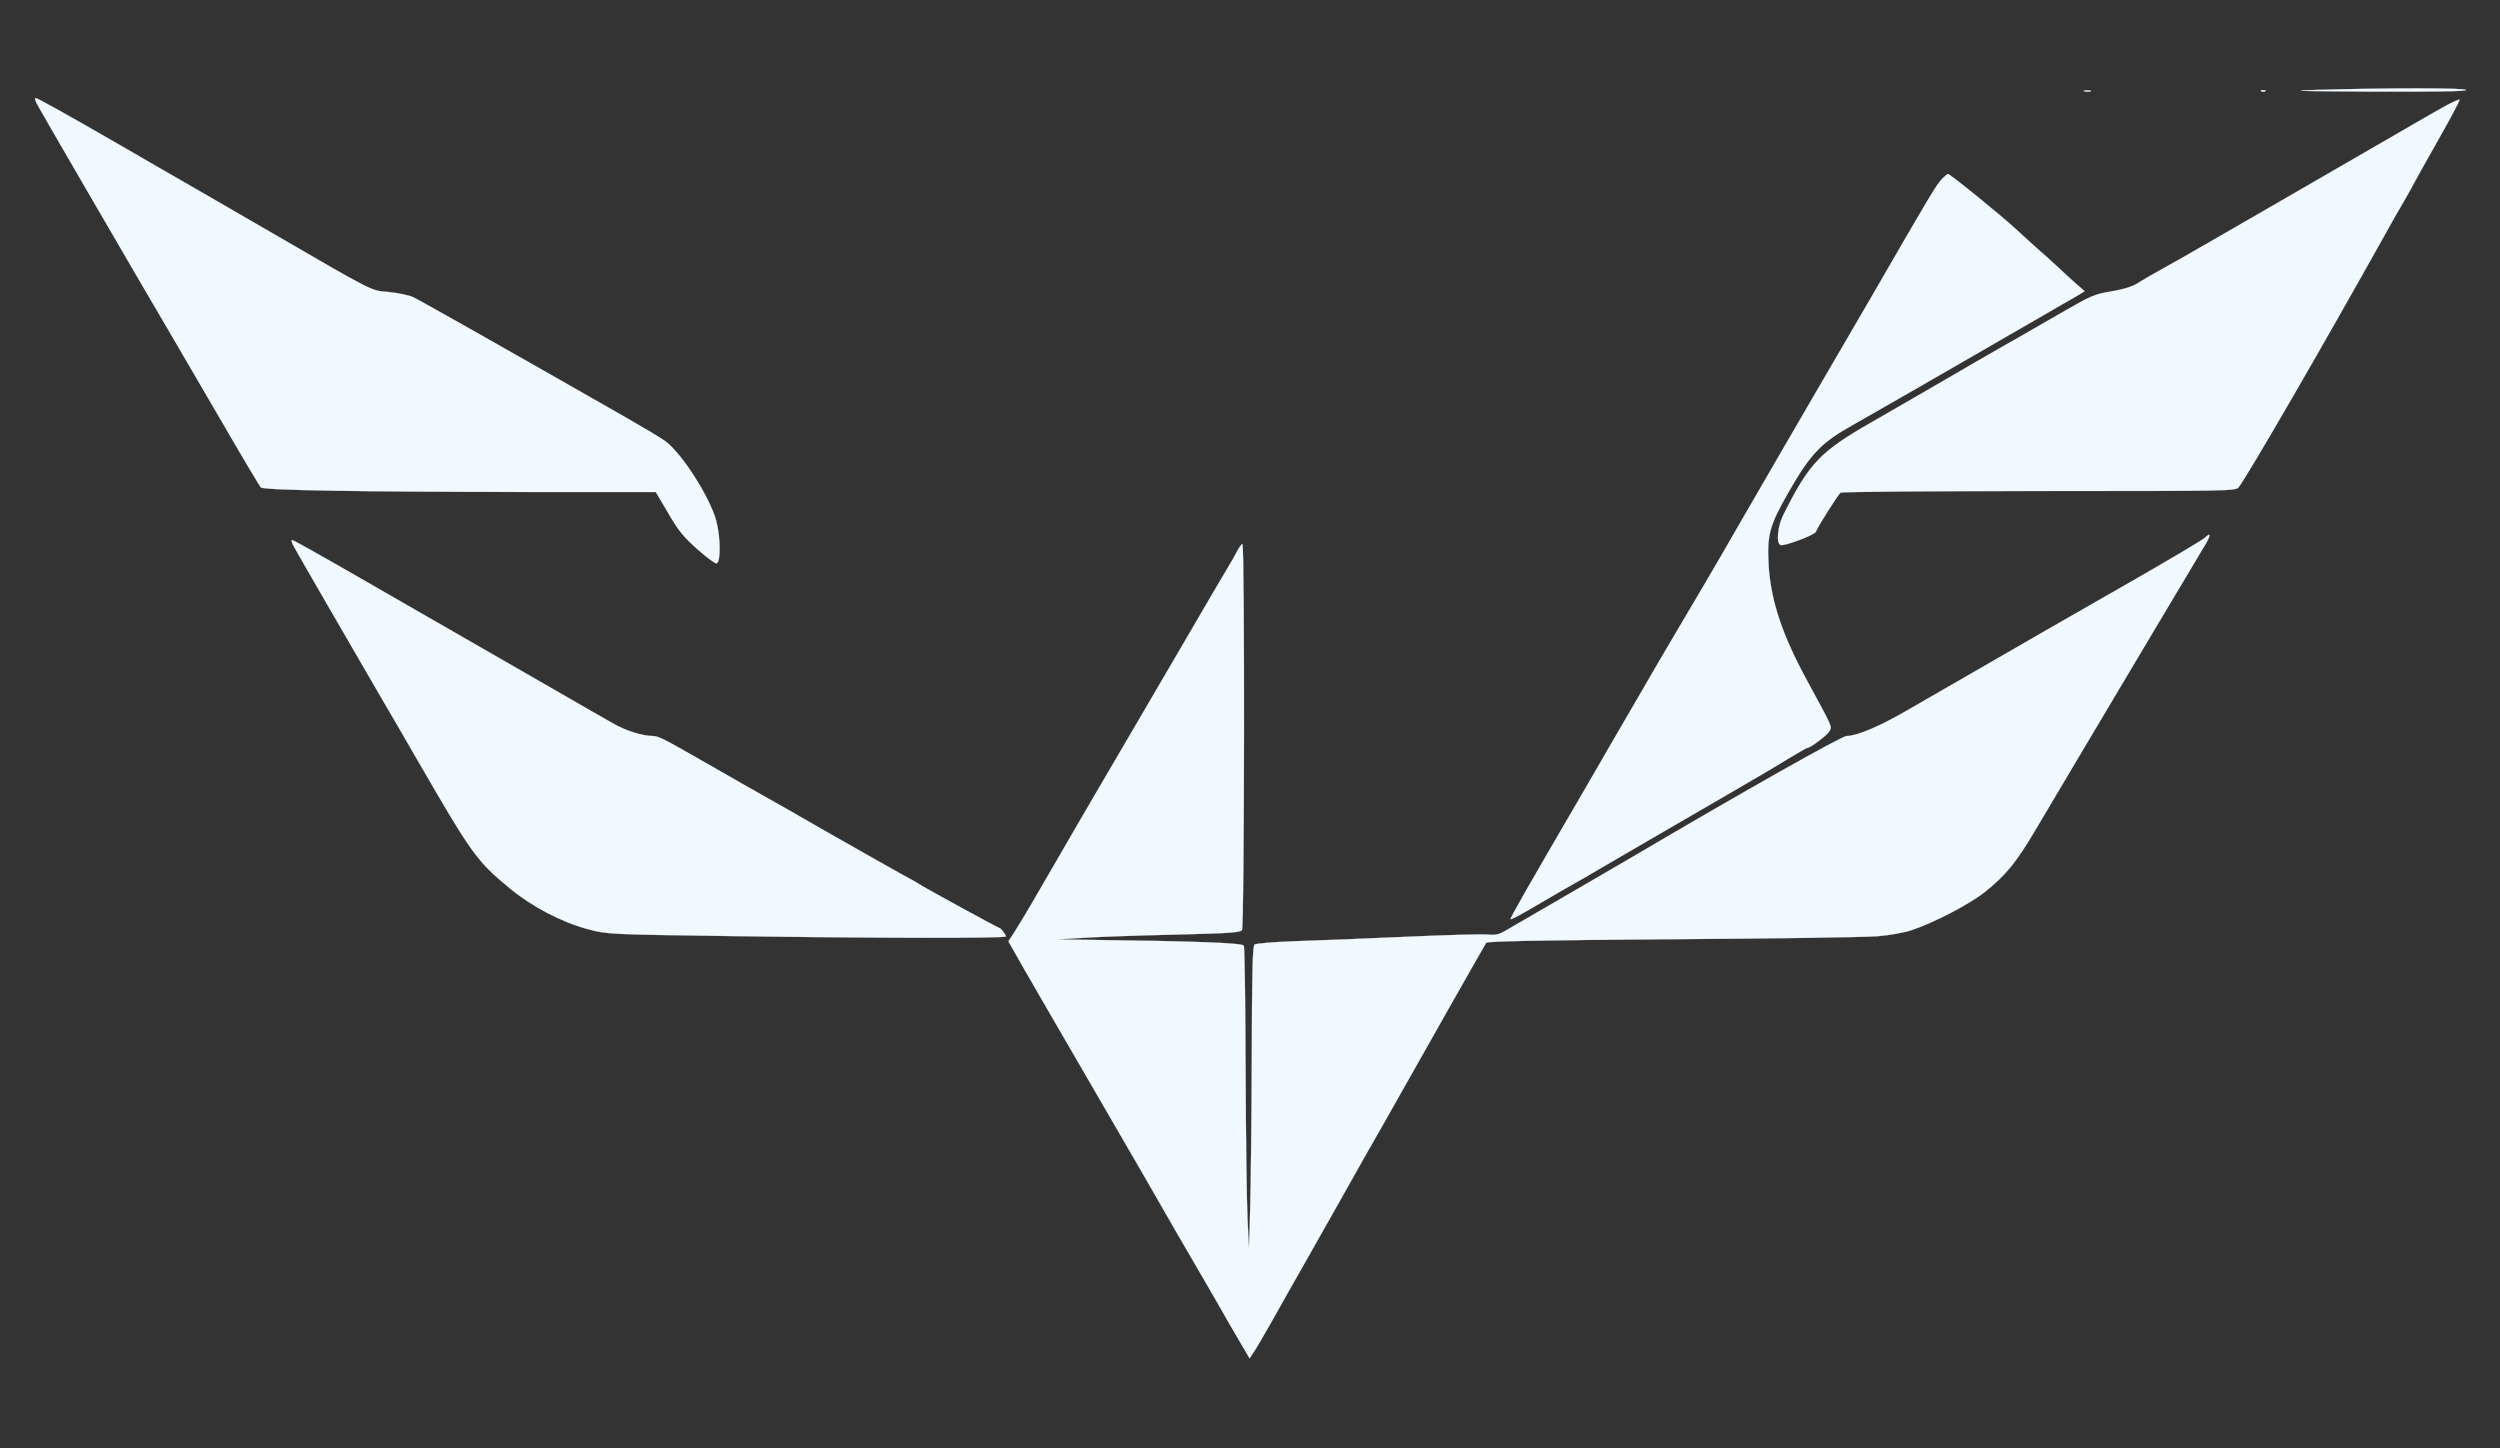 <?xml version="1.0" standalone="no"?>
<!DOCTYPE svg PUBLIC "-//W3C//DTD SVG 20010904//EN"
 "http://www.w3.org/TR/2001/REC-SVG-20010904/DTD/svg10.dtd">
<svg version="1.0" xmlns="http://www.w3.org/2000/svg"
 width="1250pt" height="724pt" viewBox="0 0 1250 724"
 preserveAspectRatio="xMidYMid meet">

<rect x="0" y="0" width="1250" height="724" fill="#333333" stroke="none"/>

<g transform="translate(0,724) scale(0.1,-0.1)"
fill="#f0f9ff" stroke="#FFF">

<path d="M11570 6790 c-139 -4 -58 -6 283 -8 313 -1 477 1 477 8 0 11 -397 11
-760 0z"/>
<path d="M10423 6783 c9 -2 23 -2 30 0 6 3 -1 5 -18 5 -16 0 -22 -2 -12 -5z"/>
<path d="M11308 6783 c7 -3 16 -2 19 1 4 3 -2 6 -13 5 -11 0 -14 -3 -6 -6z"/>
<path d="M186 6718 c16 -31 541 -934 679 -1168 34 -58 144 -247 245 -420 100
-173 188 -320 194 -327 14 -14 479 -22 1348 -23 l627 0 62 -105 c50 -87 76
-119 146 -181 46 -41 90 -73 96 -71 21 6 20 128 -1 210 -30 116 -170 337 -254
400 -18 14 -112 70 -208 125 -622 355 -1020 580 -1054 596 -21 10 -76 21 -122
26 -92 8 -60 -9 -599 304 -99 57 -265 153 -370 214 -104 60 -282 162 -395 228
-266 153 -393 224 -403 224 -4 0 0 -15 9 -32z"/>
<path d="M12210 6701 c-47 -27 -184 -105 -305 -176 -121 -70 -381 -220 -578
-334 -196 -113 -365 -211 -375 -216 -9 -6 -64 -37 -122 -69 -58 -32 -122 -69
-143 -83 -25 -16 -71 -30 -130 -40 -86 -14 -103 -22 -252 -108 -88 -51 -182
-105 -210 -121 -51 -28 -356 -204 -475 -274 -36 -21 -153 -88 -260 -150 -259
-148 -313 -204 -444 -466 -28 -56 -36 -141 -13 -149 18 -7 170 50 176 66 12
30 113 189 124 196 7 4 454 8 994 8 970 0 982 0 997 20 52 70 418 702 724
1250 30 55 77 137 104 183 26 45 48 84 48 86 0 2 52 94 115 206 64 112 114
207 113 211 -2 4 -41 -14 -88 -40z"/>
<path d="M9708 6343 c-28 -30 -54 -74 -357 -598 -112 -192 -218 -375 -236
-405 -30 -50 -375 -646 -415 -715 -35 -61 -128 -223 -177 -305 -188 -317 -266
-451 -378 -645 -70 -121 -136 -233 -145 -250 -9 -16 -49 -84 -87 -150 -281
-482 -364 -627 -360 -631 3 -3 66 31 141 76 75 44 155 90 178 103 22 12 48 27
57 32 9 6 39 23 66 39 28 16 129 75 225 131 96 56 279 162 405 235 127 73 269
157 317 187 48 29 90 53 93 53 17 0 105 67 113 86 12 24 16 14 -117 259 -122
225 -178 397 -188 570 -8 152 4 197 100 365 108 189 163 247 317 333 106 60
427 244 665 382 55 32 172 100 260 150 88 51 177 103 199 115 l39 24 -39 34
c-22 19 -64 58 -94 86 -30 28 -75 69 -100 90 -25 22 -74 67 -110 100 -70 65
-329 276 -340 276 -3 0 -18 -12 -32 -27z"/>
<path d="M11024 4551 c-10 -10 -163 -101 -339 -202 -384 -220 -554 -317 -825
-474 -113 -65 -263 -152 -335 -193 -132 -76 -242 -122 -292 -122 -24 0 -520
-280 -1063 -600 -113 -66 -551 -321 -640 -372 -36 -21 -54 -25 -90 -21 -25 3
-209 -2 -410 -11 -201 -9 -450 -19 -555 -22 -104 -4 -196 -11 -202 -17 -10 -7
-13 -133 -14 -561 -1 -303 -5 -643 -8 -756 l-6 -205 -7 140 c-4 77 -9 416 -10
752 -1 337 -5 618 -9 625 -8 13 -242 22 -729 28 l-205 3 135 8 c74 5 280 12
458 16 270 7 324 10 332 23 12 18 14 1930 2 1930 -4 0 -16 -17 -27 -37 -11
-21 -29 -54 -41 -73 -12 -19 -124 -210 -249 -425 -125 -214 -265 -453 -310
-530 -45 -77 -131 -223 -190 -325 -59 -102 -124 -214 -145 -250 -21 -36 -61
-105 -90 -155 -29 -49 -67 -113 -85 -141 l-33 -51 82 -144 c45 -79 164 -283
263 -454 99 -170 242 -418 319 -550 76 -132 159 -276 184 -320 141 -242 206
-354 226 -390 12 -22 47 -82 77 -133 l55 -94 19 29 c11 15 53 87 93 158 40 72
120 213 178 315 121 214 205 362 298 528 37 64 104 182 149 262 45 80 162 287
260 460 98 173 182 320 186 326 7 8 273 13 932 18 507 3 969 10 1027 15 59 5
133 18 170 31 111 37 289 130 364 190 104 83 157 147 253 310 47 80 127 215
178 300 51 85 213 358 360 605 148 248 284 476 303 508 37 60 39 79 6 48z"/>
<path d="M1469 4508 c22 -41 316 -548 438 -758 50 -85 131 -225 180 -310 274
-473 295 -503 460 -640 112 -93 261 -171 393 -206 94 -25 99 -26 690 -34 755
-11 1400 -12 1400 -2 -1 9 -26 42 -33 42 -6 0 -385 207 -402 220 -5 4 -41 24
-80 45 -38 21 -194 109 -345 195 -151 87 -358 205 -460 262 -102 58 -214 122
-250 143 -144 82 -170 95 -197 95 -50 0 -137 27 -198 63 -33 18 -152 87 -265
152 -113 65 -293 168 -400 230 -107 62 -360 207 -562 323 -202 117 -372 212
-377 212 -6 0 -2 -15 8 -32z"/>
</g>
</svg>
